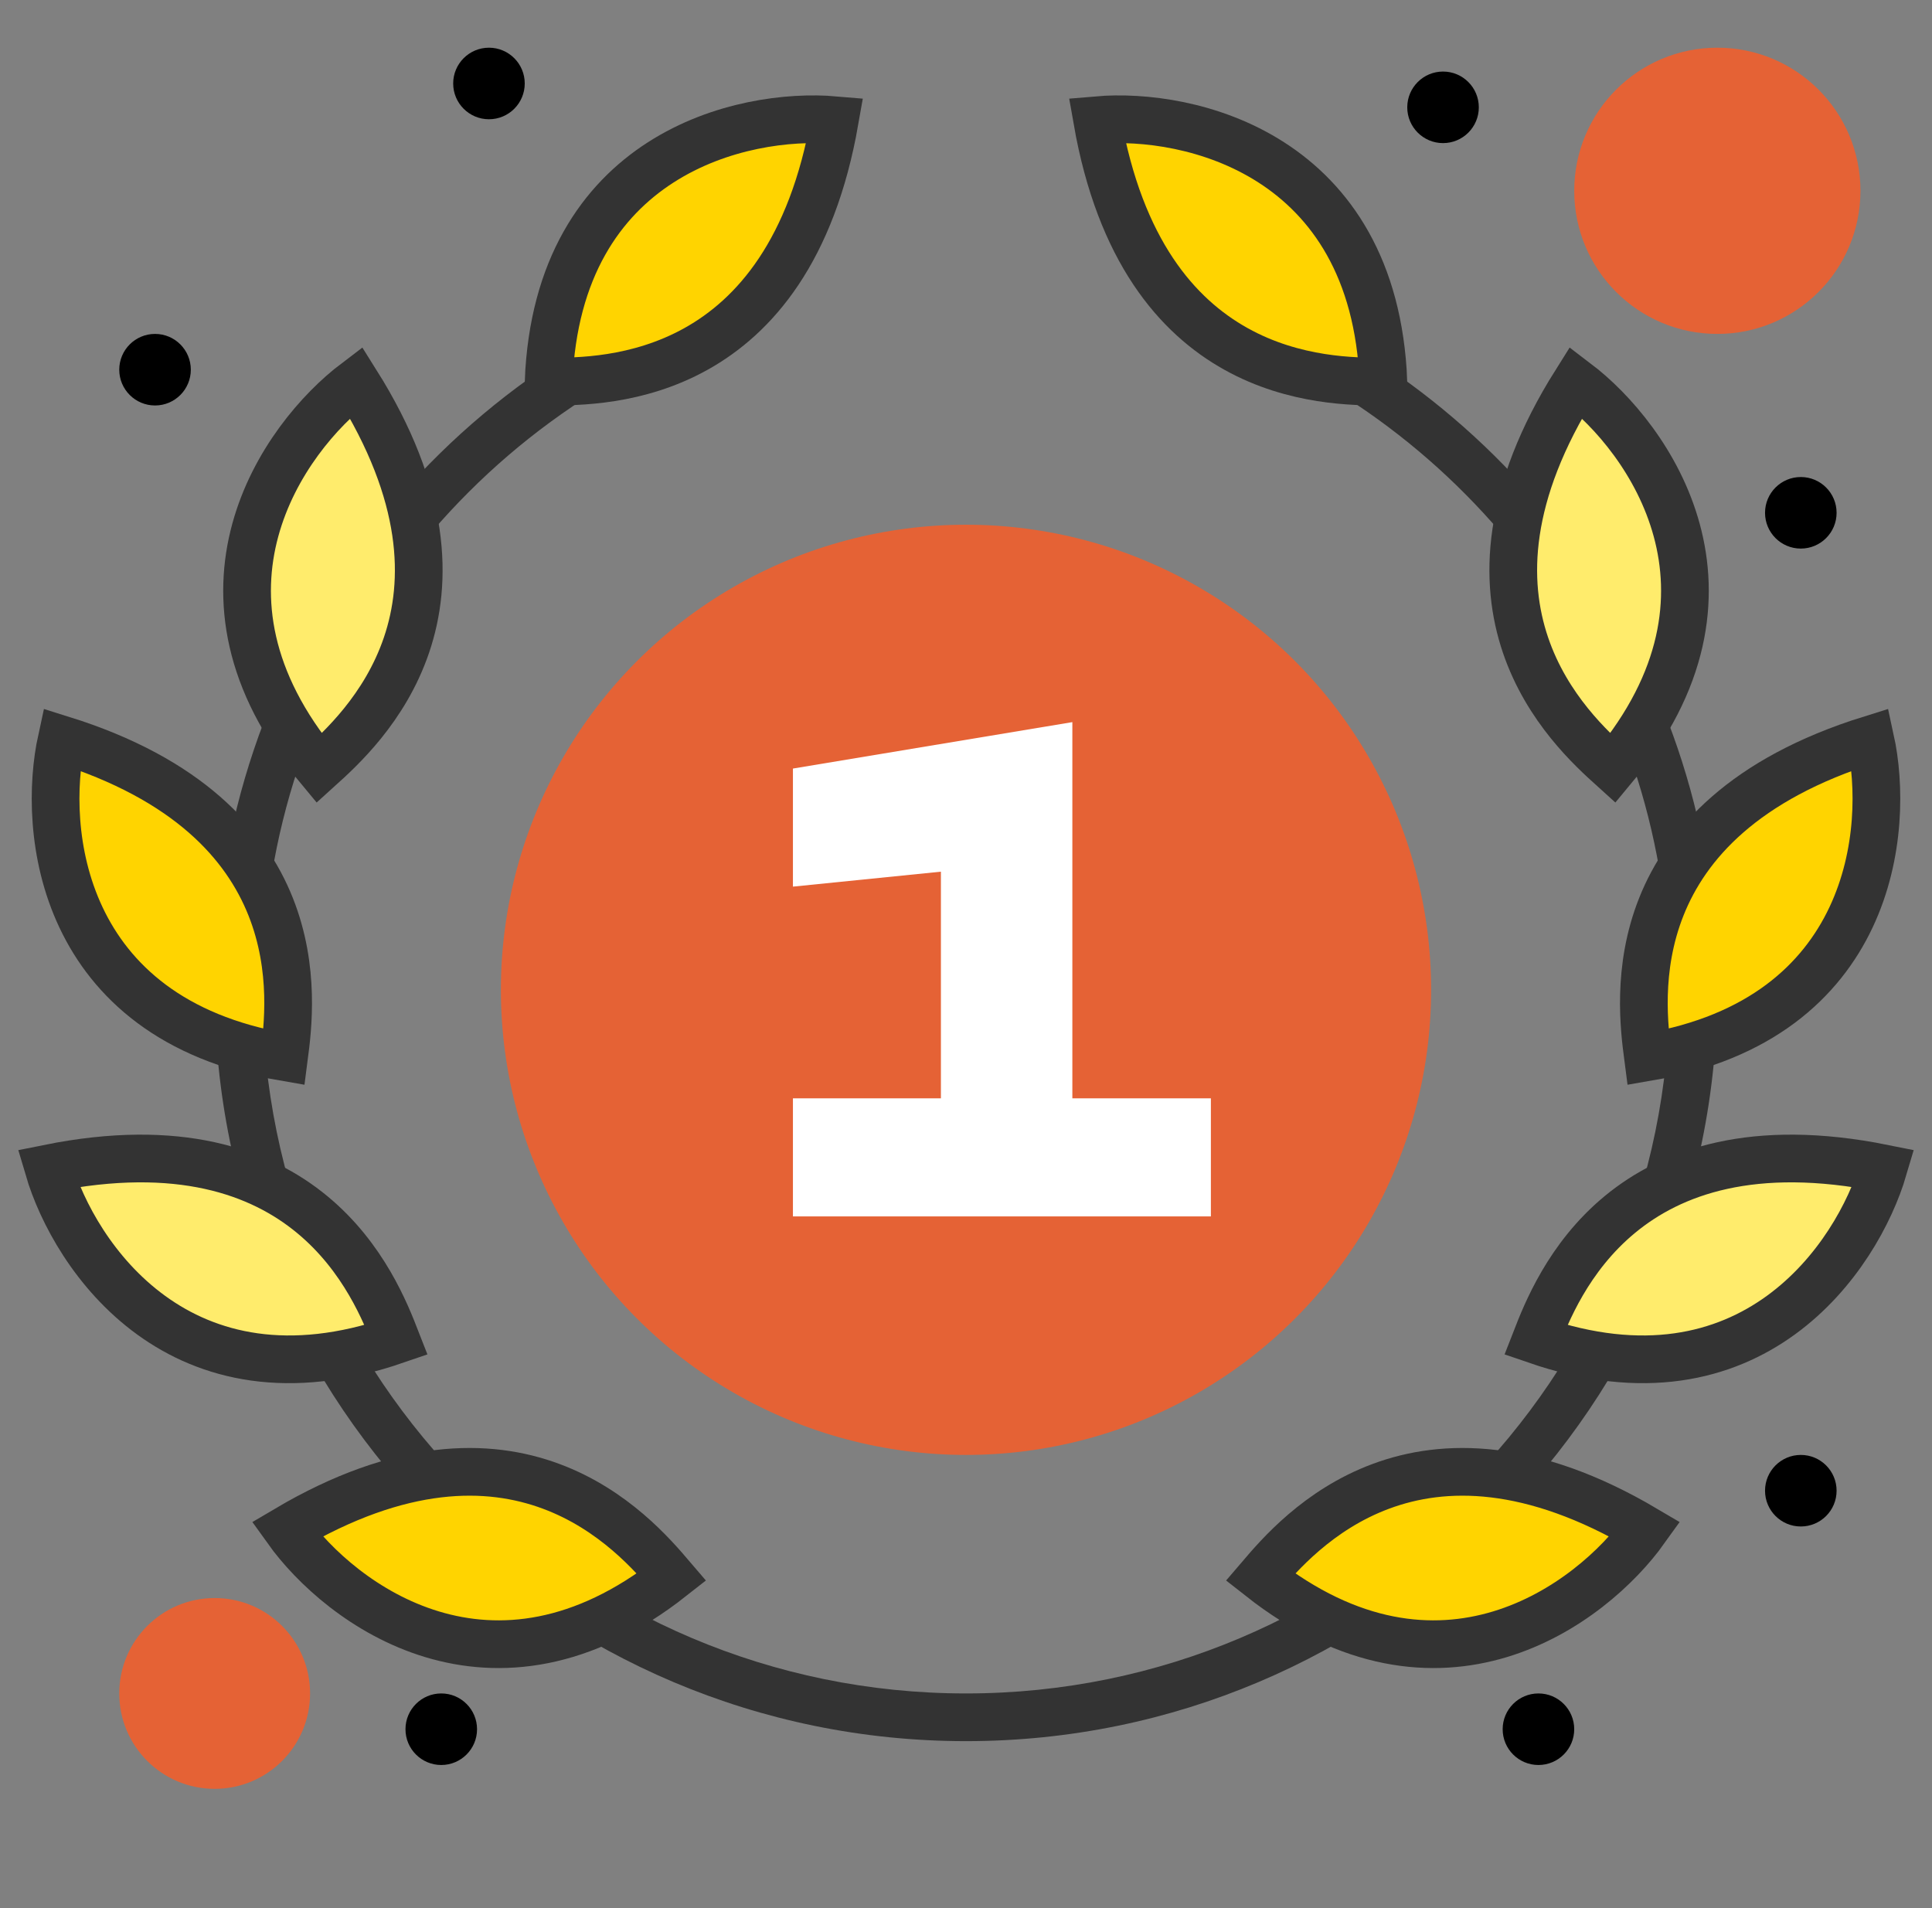 <svg width="81" height="80" viewBox="0 0 81 80" fill="none" xmlns="http://www.w3.org/2000/svg">
<rect x="0" y="0" width="81" height="80" fill="#808080" stroke="none"/>
<path fill-rule="evenodd" clip-rule="evenodd" d="M31 11.458C18.246 15.487 9 27.414 9 41.5C9 58.897 23.103 73 40.5 73C57.897 73 72 58.897 72 41.5C72 28.154 63.7 16.746 51.98 12.157C51.937 12.853 51.826 13.53 51.654 14.182C62.417 18.581 70 29.155 70 41.5C70 57.792 56.792 71 40.5 71C24.208 71 11 57.792 11 41.5C11 28.461 19.46 17.397 31.19 13.499C31.065 12.852 31 12.184 31 11.5C31 11.486 31 11.472 31 11.458Z" fill="#333333"/>
<circle cx="40.5" cy="41.5" r="19.5" fill="#E56235"/>
<path d="M50.767 51V46.05H44.959V30.276L33.244 32.223V37.173L39.448 36.546V46.05H33.244V51H50.767Z" fill="white"/>
<path d="M35 5.038C31.16 4.705 23.384 6.433 23 16C25.4 16 33.08 16 35 5.038Z" fill="#FFD400" stroke="#333333" stroke-width="2"/>
<path d="M46 5.038C49.84 4.705 57.616 6.433 58 16C55.6 16 47.92 16 46 5.038Z" fill="#FFD400" stroke="#333333" stroke-width="2"/>
<path d="M2.585 31.005C1.76 34.77 2.47 42.703 11.908 44.318C12.218 41.938 13.208 34.322 2.585 31.005Z" fill="#FFD400" stroke="#333333" stroke-width="2"/>
<path d="M78.415 31.005C79.24 34.77 78.53 42.703 69.092 44.318C68.782 41.938 67.792 34.322 78.415 31.005Z" fill="#FFD400" stroke="#333333" stroke-width="2"/>
<path d="M12.029 64.12C14.271 67.256 20.635 72.046 28.158 66.123C26.599 64.299 21.611 58.459 12.029 64.12Z" fill="#FFD400" stroke="#333333" stroke-width="2"/>
<path d="M68.971 64.12C66.73 67.256 60.365 72.046 52.842 66.123C54.401 64.299 59.389 58.459 68.971 64.12Z" fill="#FFD400" stroke="#333333" stroke-width="2"/>
<path d="M14.927 16.028C11.855 18.357 7.246 24.853 13.377 32.207C15.157 30.598 20.854 25.447 14.927 16.028Z" fill="#FFEC6C" stroke="#333333" stroke-width="2"/>
<path d="M66.073 16.028C69.144 18.357 73.754 24.853 67.623 32.207C65.843 30.598 60.146 25.447 66.073 16.028Z" fill="#FFEC6C" stroke="#333333" stroke-width="2"/>
<path d="M2.035 48.986C3.122 52.684 7.558 59.3 16.61 56.179C15.738 53.943 12.945 46.788 2.035 48.986Z" fill="#FFEC6C" stroke="#333333" stroke-width="2"/>
<path d="M78.965 48.986C77.878 52.684 73.442 59.3 64.39 56.179C65.262 53.943 68.055 46.788 78.965 48.986Z" fill="#FFEC6C" stroke="#333333" stroke-width="2"/>
<circle cx="72" cy="8" r="6" fill="#E56235"/>
<circle cx="9" cy="71" r="4" fill="#E56235"/>
<circle cx="18.5" cy="72.5" r="1.5" fill="black"/>
<circle cx="64.5" cy="72.5" r="1.5" fill="black"/>
<circle cx="75.5" cy="62.5" r="1.5" fill="black"/>
<circle cx="75.5" cy="21.5" r="1.5" fill="black"/>
<circle cx="60.5" cy="4.5" r="1.5" fill="black"/>
<circle cx="20.5" cy="3.5" r="1.5" fill="black"/>
<circle cx="6.5" cy="15.5" r="1.5" fill="black"/>
</svg>
